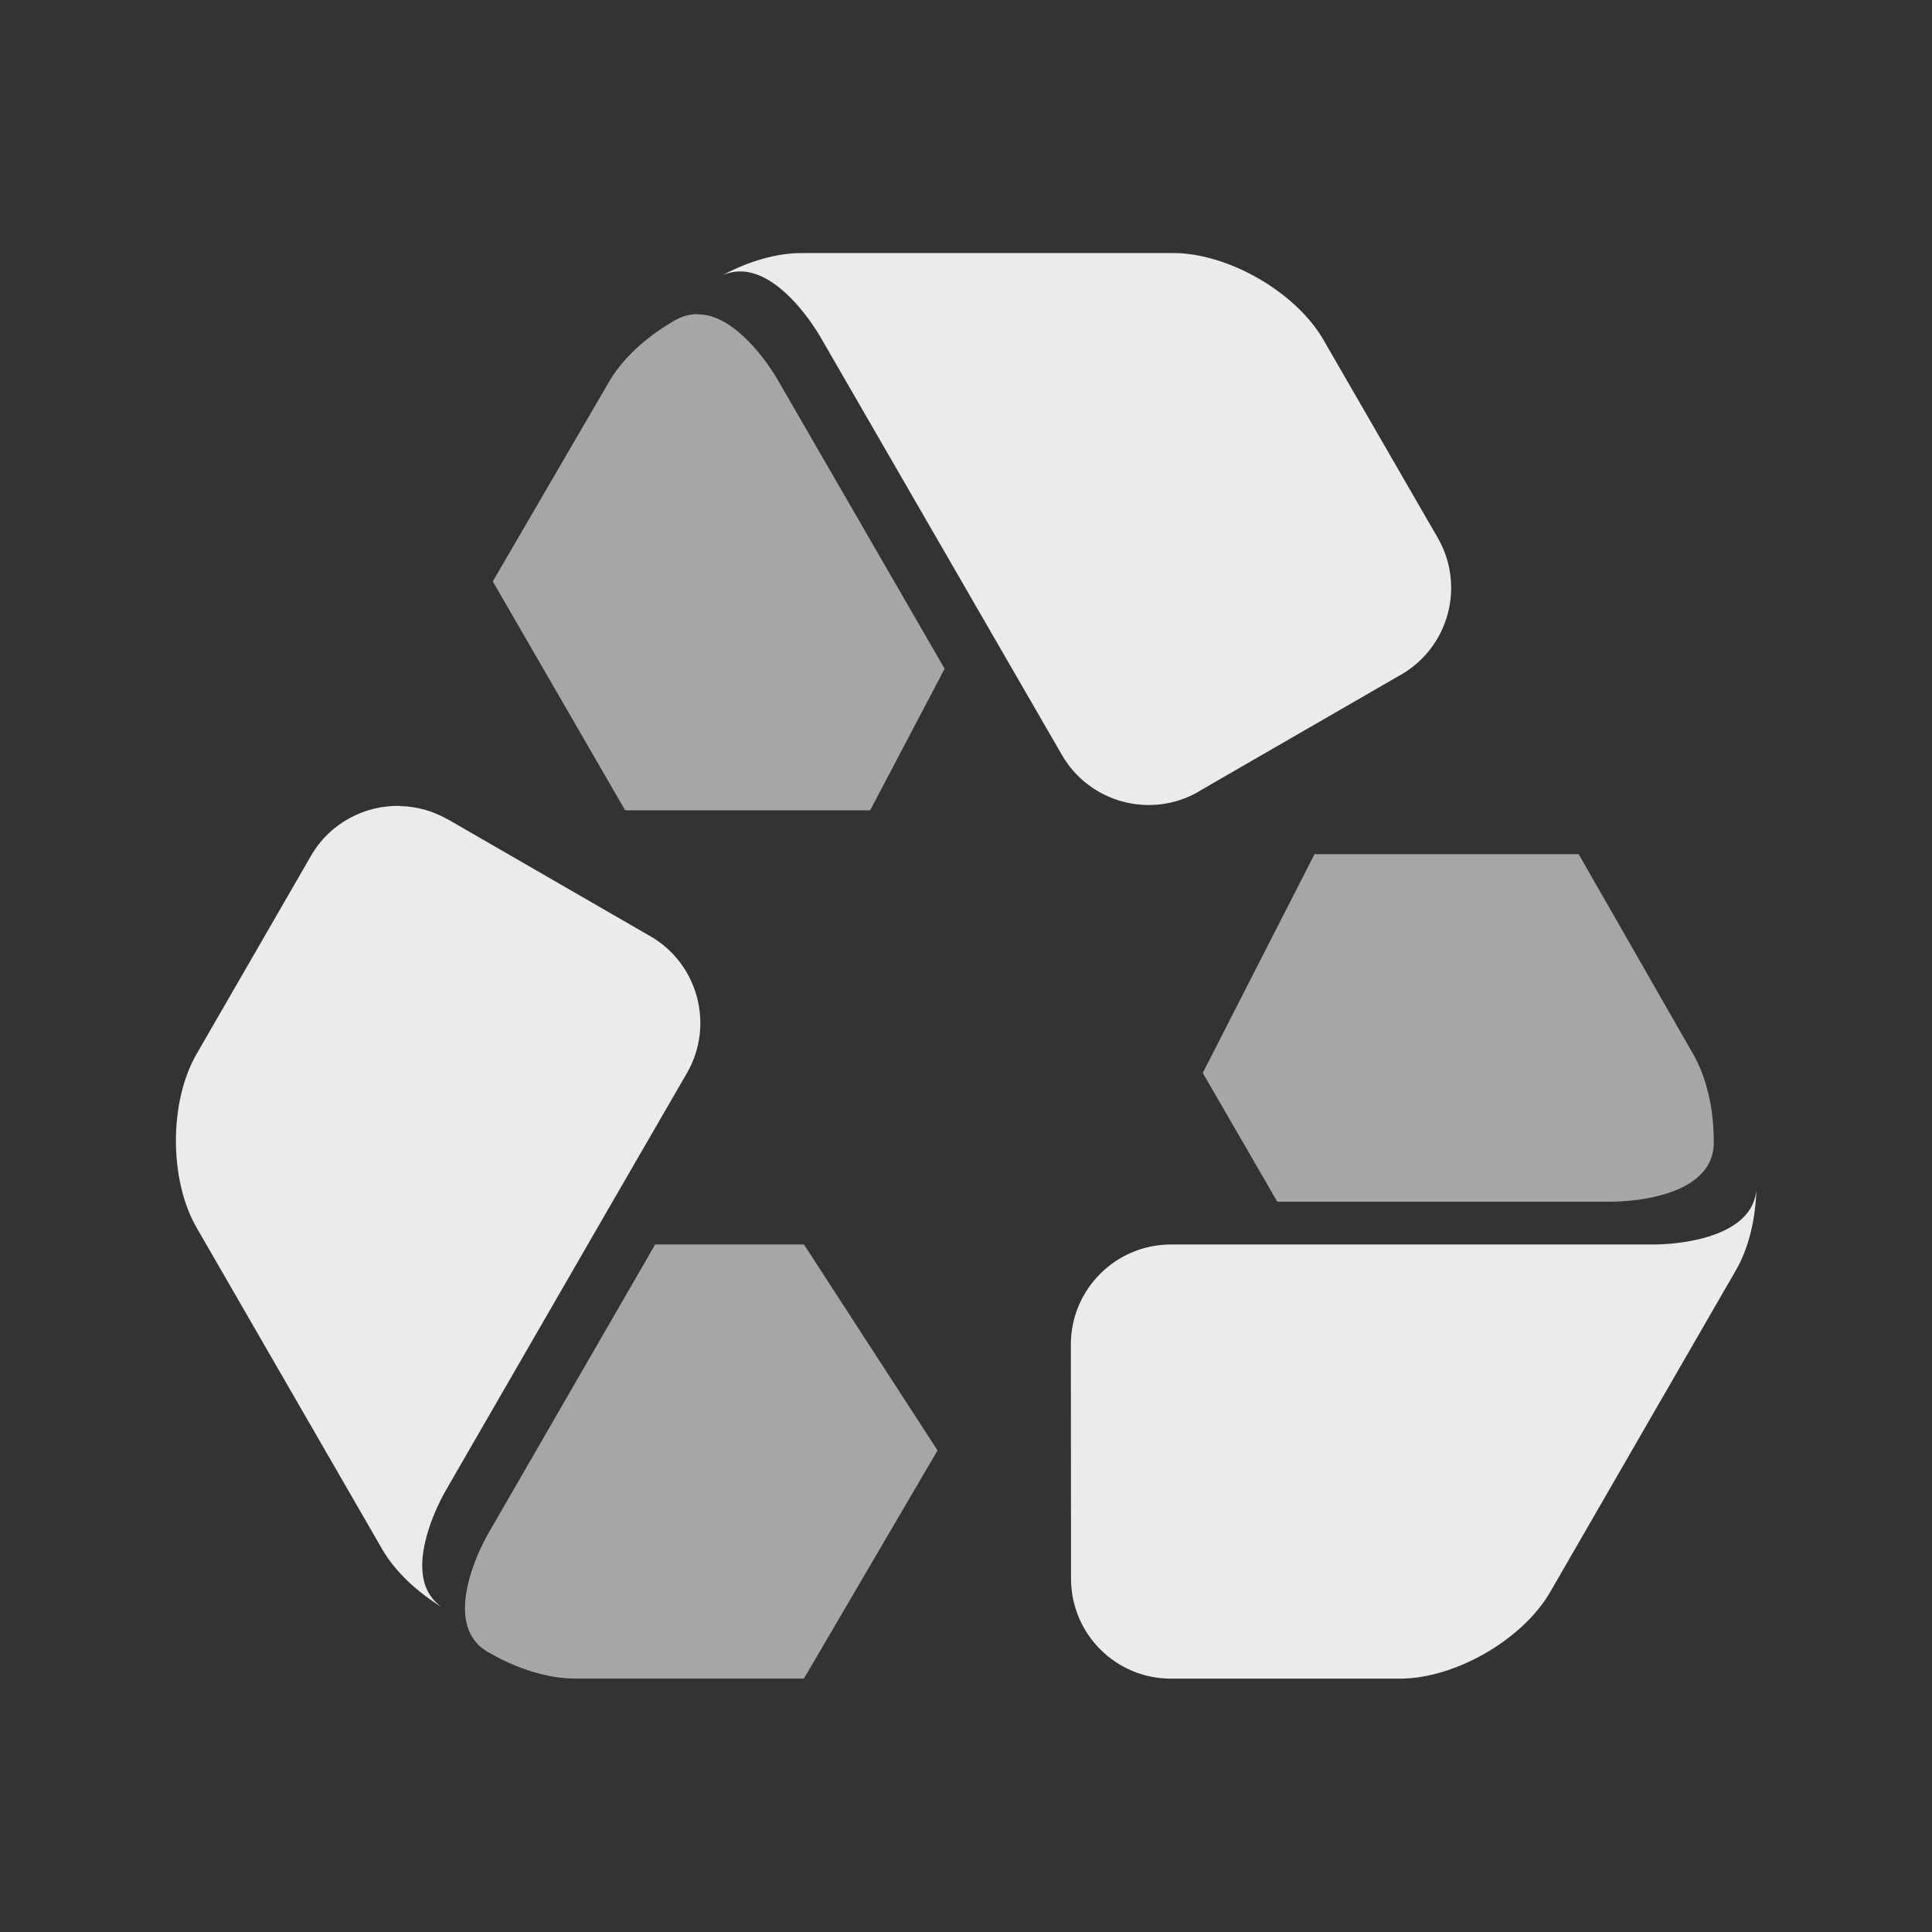<?xml version="1.0" encoding="UTF-8" standalone="no"?>
<svg
   xmlns:dc="http://purl.org/dc/elements/1.1/"
   xmlns:cc="http://creativecommons.org/ns#"
   xmlns:rdf="http://www.w3.org/1999/02/22-rdf-syntax-ns#"
   xmlns:svg="http://www.w3.org/2000/svg"
   xmlns="http://www.w3.org/2000/svg"
   xmlns:xlink="http://www.w3.org/1999/xlink"
   xmlns:sodipodi="http://sodipodi.sourceforge.net/DTD/sodipodi-0.dtd"
   xmlns:inkscape="http://www.inkscape.org/namespaces/inkscape"
   viewBox="0 0 22 22"
   id="svg3007"
   version="1.1"
   inkscape:version="0.48.4 r9939"
   width="100%"
   height="100%"
   sodipodi:docname="user-trash-full-symbolic.svg">
  <rect x="0" y="0" width="22" height="22" fill="#333333" stroke="none"/>
  <defs
     id="defs3035">
    <linearGradient
       id="linearGradient4008-4-7">
      <stop
         id="stop4010-2-0"
         style="stop-color:#dab980;stop-opacity:1"
         offset="0" />
      <stop
         id="stop4012-5-1"
         style="stop-color:#c29856;stop-opacity:1"
         offset="0.717" />
      <stop
         id="stop4014-6-6"
         style="stop-color:#a2773a;stop-opacity:1"
         offset="1" />
    </linearGradient>
    <linearGradient
       inkscape:collect="always"
       xlink:href="#linearGradient3187-7-5"
       id="linearGradient3756"
       gradientUnits="userSpaceOnUse"
       gradientTransform="matrix(5.619,0,0,4.904,-170.714,8.752)"
       x1="48"
       y1="78"
       x2="48"
       y2="5.988" />
    <linearGradient
       id="linearGradient3187-7-5">
      <stop
         id="stop3189-4-5"
         style="stop-color:#c29656;stop-opacity:1"
         offset="0" />
      <stop
         id="stop3191-1-8"
         style="stop-color:#ddc08b;stop-opacity:1"
         offset="1" />
    </linearGradient>
    <linearGradient
       inkscape:collect="always"
       xlink:href="#linearGradient4008-4-7"
       id="linearGradient3822"
       gradientUnits="userSpaceOnUse"
       gradientTransform="matrix(4.472,0,0,4.472,-908.221,-66.543)"
       x1="34.86"
       y1="16.275"
       x2="34.994"
       y2="28.906" />
    <linearGradient
       inkscape:collect="always"
       xlink:href="#linearGradient3187-7-5"
       id="linearGradient3824"
       gradientUnits="userSpaceOnUse"
       gradientTransform="matrix(5.619,0,0,4.904,-891.754,21.862)"
       x1="48"
       y1="78"
       x2="48"
       y2="5.988" />
  </defs>
  <sodipodi:namedview
     pagecolor="#ffffff"
     bordercolor="#666666"
     borderopacity="1"
     objecttolerance="10"
     gridtolerance="10"
     guidetolerance="10"
     inkscape:pageopacity="0"
     inkscape:pageshadow="2"
     inkscape:window-width="1366"
     inkscape:window-height="717"
     id="namedview3033"
     showgrid="false"
     inkscape:zoom="12.001175"
     inkscape:cx="-2.9342957"
     inkscape:cy="11"
     inkscape:window-x="0"
     inkscape:window-y="27"
     inkscape:window-maximized="1"
     inkscape:current-layer="svg3007" />
  <g
     id="g7339"
     transform="matrix(0.973,0,0,0.973,24.299,-1.895)">
    <path
       style="opacity:0.9;fill:#b3b3b3;fill-opacity:1;fill-rule:nonzero;stroke:none"
       d="m -16.813,5.624 c -0.094,4.807e-4 -0.193,0.027 -0.291,0.09 -0.314,0.183 -0.587,0.433 -0.746,0.709 l -1.356,2.329 1.549,2.679 2.867,0 0.872,-1.657 -1.954,-3.382 c 0,0 -0.287,-0.511 -0.669,-0.699 -0.087,-0.043 -0.177,-0.068 -0.272,-0.067 z"
       id="path7317"
       inkscape:connector-curvature="0" />
    <path
       style="opacity:0.9;fill:#b3b3b3;fill-opacity:1;fill-rule:nonzero;stroke:none"
       d="m -9.59,11.945 -1.307,2.559 0.872,1.507 3.907,0 c 0,0 0.586,0.008 0.939,-0.229 0.161,-0.108 0.274,-0.267 0.262,-0.499 -0.002,-0.363 -0.083,-0.725 -0.242,-1.001 l -1.339,-2.338 -3.094,0 z"
       id="path7315"
       inkscape:connector-curvature="0" />
    <path
       style="opacity:0.9;fill:#b3b3b3;fill-opacity:1;fill-rule:nonzero;stroke:none"
       d="m -17.306,16.512 -1.954,3.384 c 0,0 -0.298,0.505 -0.27,0.93 0.013,0.193 0.093,0.369 0.3,0.474 0.316,0.18 0.67,0.292 0.988,0.292 l 2.677,0 1.564,-2.67 -1.564,-2.411 -1.742,0 z"
       id="path22"
       inkscape:connector-curvature="0" />
    <path
       style="opacity:0.9;fill:#ffffff;fill-opacity:1;fill-rule:nonzero;stroke:none"
       d="m -15.591,4.909 c -0.299,0 -0.629,0.099 -0.93,0.261 0.167,-0.075 0.331,-0.051 0.48,0.022 0.382,0.188 0.669,0.699 0.669,0.699 l 1.954,3.382 0.872,1.509 c 0.323,0.56 1.039,0.753 1.599,0.431 l 0.004,-0.004 2.361,-1.363 0.013,-0.007 c 0.555,-0.326 0.744,-1.039 0.422,-1.597 L -9.486,5.923 C -9.809,5.365 -10.6,4.909 -11.245,4.909 l -4.346,0 z"
       id="path7311"
       inkscape:connector-curvature="0" />
    <path
       style="opacity:0.9;fill:#ffffff;fill-opacity:1;fill-rule:nonzero;stroke:none"
       d="m -20.292,11.379 c -0.414,-0.009 -0.821,0.201 -1.042,0.585 l -1.339,2.319 c -0.322,0.558 -0.322,1.472 0,2.031 l 2.173,3.765 c 0.151,0.261 0.406,0.498 0.699,0.679 -0.154,-0.107 -0.218,-0.262 -0.229,-0.431 -0.028,-0.425 0.27,-0.93 0.27,-0.93 l 1.954,-3.384 0.872,-1.507 c 0.323,-0.56 0.132,-1.277 -0.427,-1.601 l -0.004,-0.002 -2.361,-1.363 -0.015,-0.007 c -0.175,-0.099 -0.363,-0.148 -0.551,-0.152 z"
       id="path7309"
       inkscape:connector-curvature="0" />
    <path
       style="opacity:0.9;fill:#ffffff;fill-opacity:1;fill-rule:nonzero;stroke:none"
       d="m -4.418,15.871 c -0.016,0.186 -0.12,0.319 -0.261,0.412 -0.354,0.237 -0.939,0.229 -0.939,0.229 l -5.651,0 c -0.647,0 -1.171,0.524 -1.172,1.17 l 0,0.006 0.002,2.726 0,0.015 c 0.004,0.644 0.525,1.164 1.17,1.164 l 2.679,0 c 0.645,0 1.436,-0.456 1.759,-1.014 l 2.173,-3.765 c 0.151,-0.261 0.23,-0.599 0.24,-0.943 z"
       id="path24"
       inkscape:connector-curvature="0" />
  </g>
</svg>
